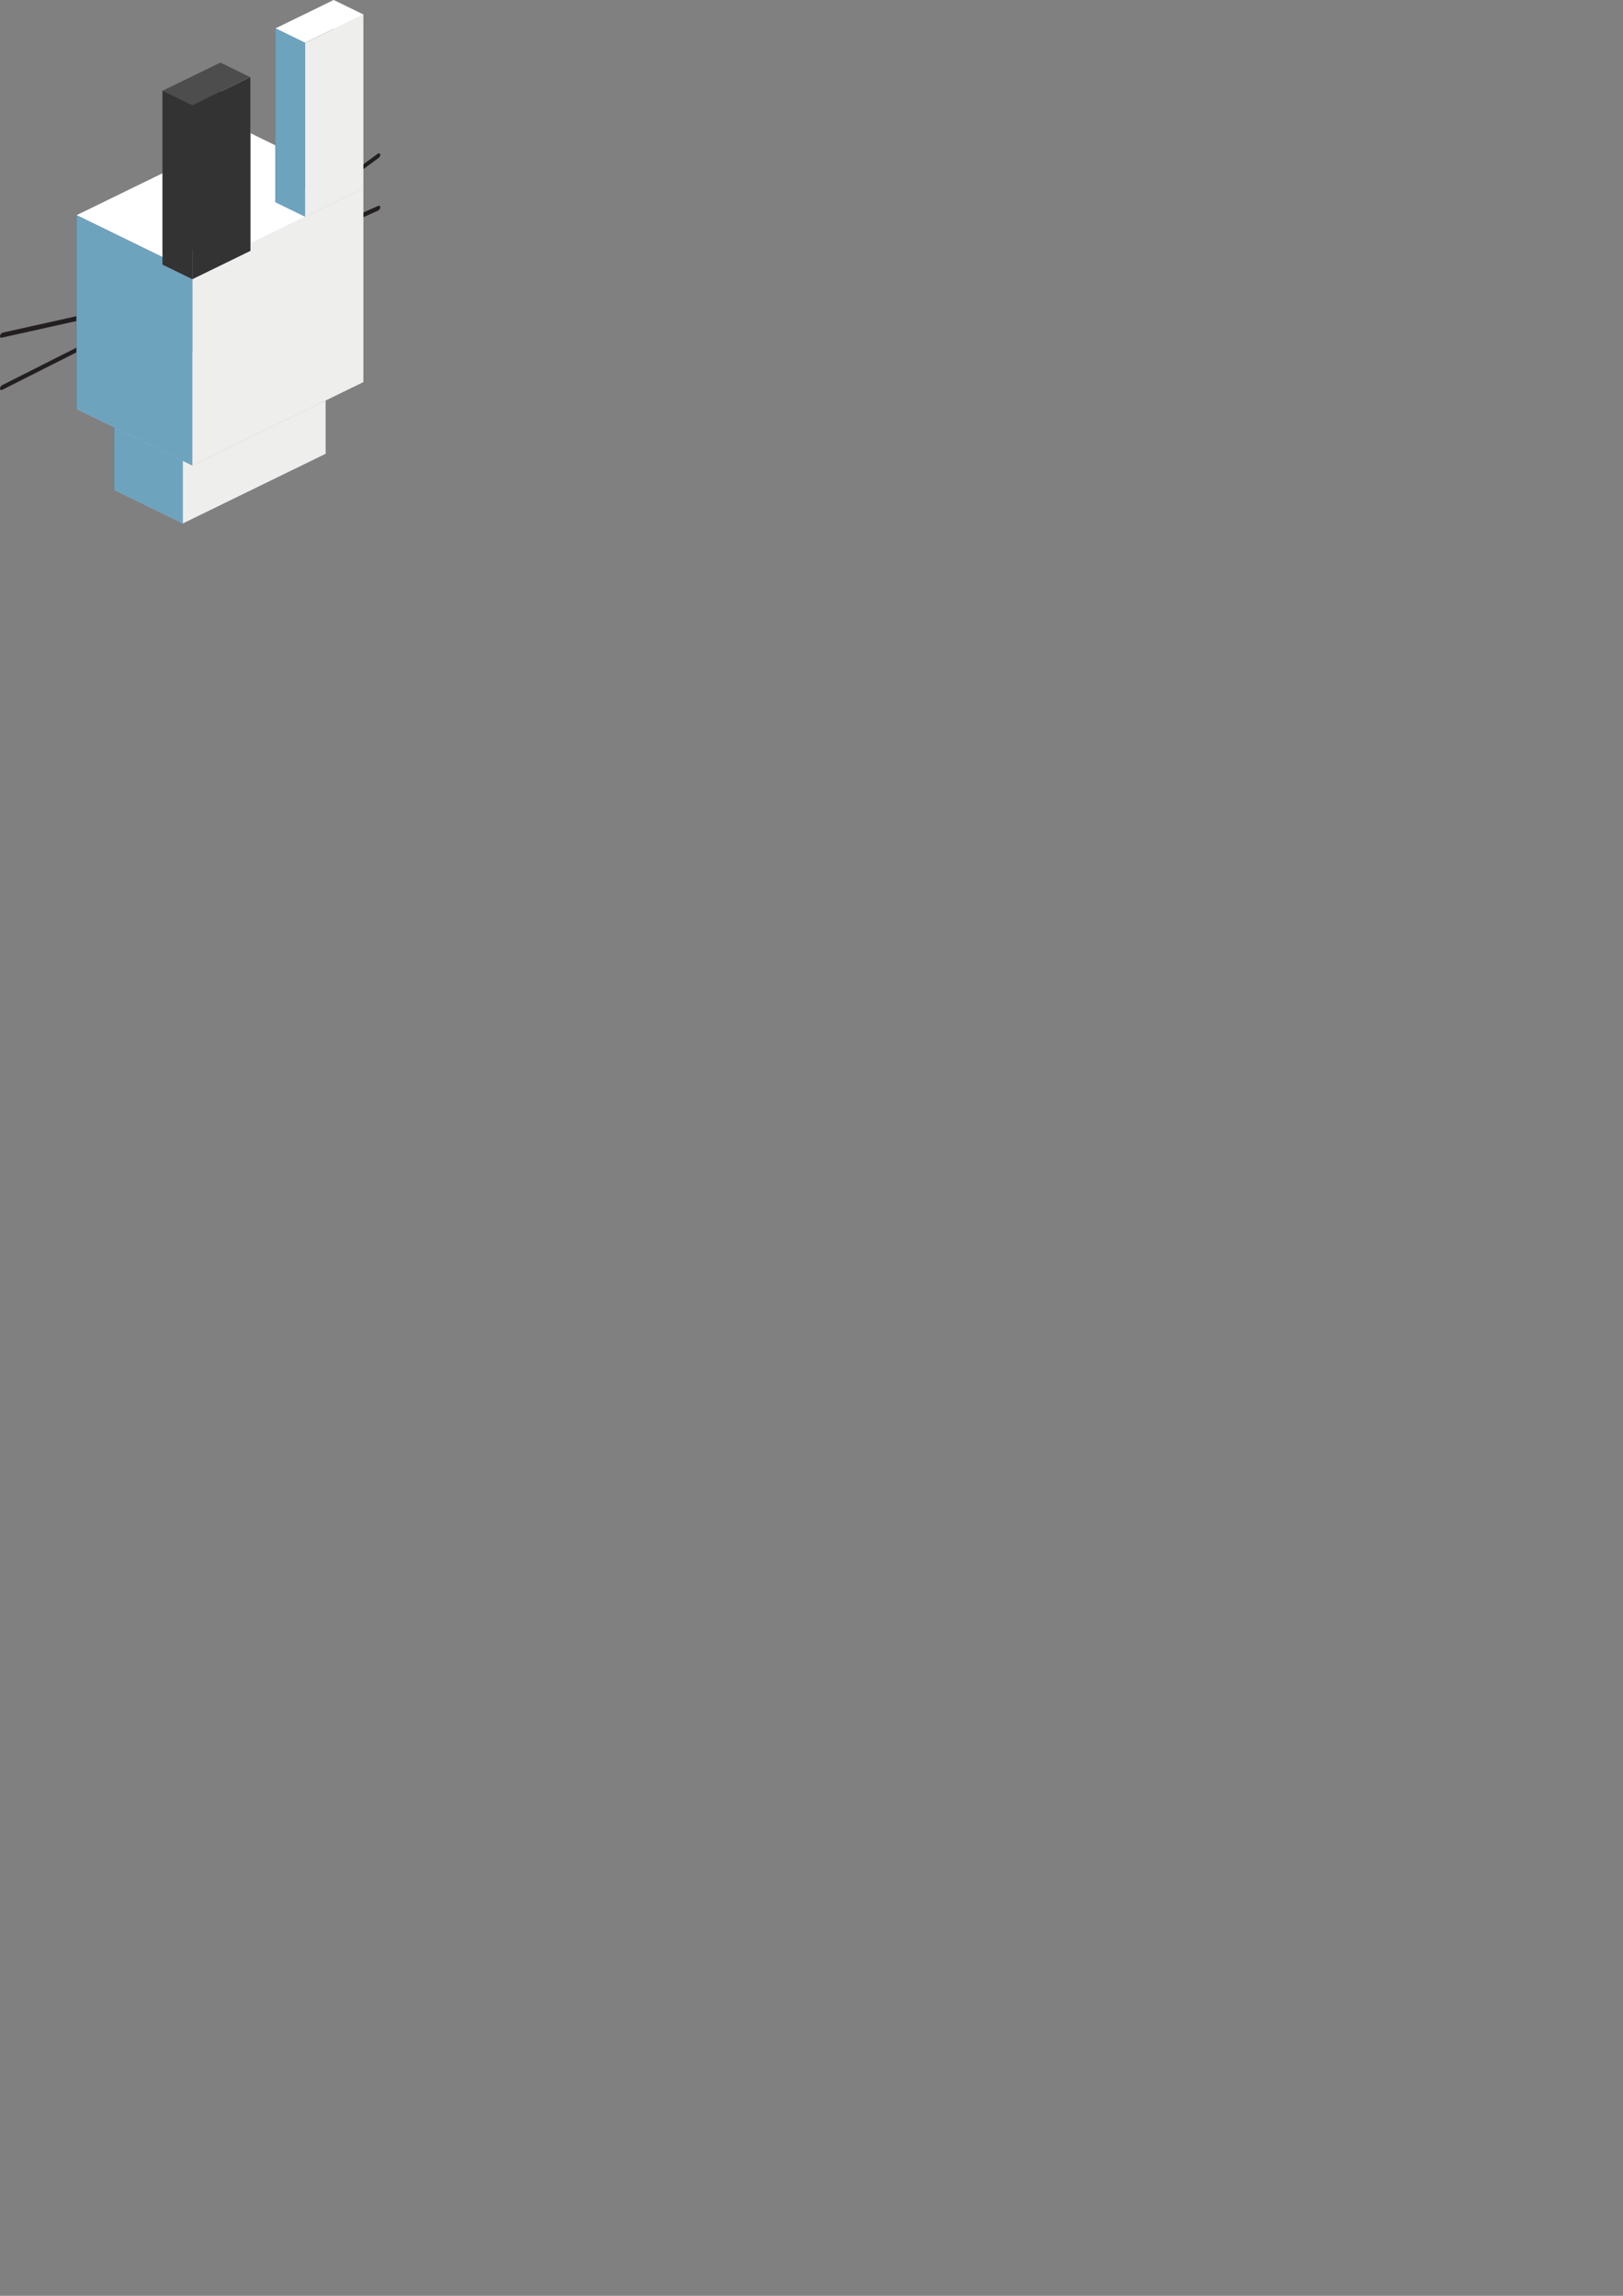 <?xml version="1.0" encoding="UTF-8" standalone="no"?>
<svg
   xmlns:dc="http://purl.org/dc/elements/1.1/"
   xmlns:cc="http://creativecommons.org/ns#"
   xmlns:rdf="http://www.w3.org/1999/02/22-rdf-syntax-ns#"
   xmlns:svg="http://www.w3.org/2000/svg"
   xmlns="http://www.w3.org/2000/svg"
   xmlns:sodipodi="http://sodipodi.sourceforge.net/DTD/sodipodi-0.dtd"
   xmlns:inkscape="http://www.inkscape.org/namespaces/inkscape"
   width="210mm"
   height="297mm"
   viewBox="0 0 210 297"
   version="1.1"
   id="svg6021"
   inkscape:version="1.0.2 (e86c870879, 2021-01-15)"
   sodipodi:docname="game_rabbit_north.svg">
  <rect x="0" y="0" width="210" height="297" fill="#808080" stroke="none"/>
  <defs
     id="defs6015">
    <inkscape:perspective
       sodipodi:type="inkscape:persp3d"
       inkscape:vp_x="-9.2437103 : 4.5084587 : 0"
       inkscape:vp_y="-1.2423596e-14 : 67.630908 : 0"
       inkscape:vp_z="9.2437103 : 4.5084587 : 0"
       inkscape:persp3d-origin="31.037358 : 250.98697 : 1"
       id="perspective1170-4" />
    <inkscape:perspective
       sodipodi:type="inkscape:persp3d"
       inkscape:vp_x="-9.2437103 : 4.5084587 : 0"
       inkscape:vp_y="-1.2423596e-14 : 67.630908 : 0"
       inkscape:vp_z="9.2437103 : 4.5084587 : 0"
       inkscape:persp3d-origin="25.113838 : 263.82227 : 1"
       id="perspective1170-4-6" />
    <inkscape:perspective
       sodipodi:type="inkscape:persp3d"
       inkscape:vp_x="-9.2437103 : 4.5084587 : 0"
       inkscape:vp_y="-1.2423596e-14 : 67.630908 : 0"
       inkscape:vp_z="9.2437103 : 4.5084587 : 0"
       inkscape:persp3d-origin="26.347538 : 288.88824 : 1"
       id="perspective1170-4-6-4-5-9" />
    <inkscape:perspective
       sodipodi:type="inkscape:persp3d"
       inkscape:vp_x="-9.2437103 : 4.5084587 : 0"
       inkscape:vp_y="-1.2423596e-14 : 67.630908 : 0"
       inkscape:vp_z="9.2437103 : 4.5084587 : 0"
       inkscape:persp3d-origin="40.937488 : 296.97704 : 1"
       id="perspective1170-4-6-4-5-9-3" />
  </defs>
  <sodipodi:namedview
     id="base"
     pagecolor="#ffffff"
     bordercolor="#666666"
     borderopacity="1.0"
     inkscape:pageopacity="0.0"
     inkscape:pageshadow="2"
     inkscape:zoom="0.49497475"
     inkscape:cx="282.41372"
     inkscape:cy="875.27335"
     inkscape:document-units="mm"
     inkscape:current-layer="layer1"
     inkscape:document-rotation="0"
     showgrid="false"
     inkscape:window-width="1530"
     inkscape:window-height="1205"
     inkscape:window-x="100"
     inkscape:window-y="127"
     inkscape:window-maximized="0"
     inkscape:snap-bbox="true"
     inkscape:snap-nodes="false"
     inkscape:snap-others="false"
     inkscape:snap-page="true"
     inkscape:bbox-paths="true"
     inkscape:bbox-nodes="true"
     inkscape:snap-bbox-midpoints="false"
     inkscape:snap-bbox-edge-midpoints="true" />
  <g
     inkscape:label="Layer 1"
     inkscape:groupmode="layer"
     id="layer1">
    <g
       id="g902"
       transform="translate(-91.72,-88.803)">
      <g
         id="g337-1-2"
         transform="matrix(0.237,-0.113,0,0.24,91.83,105.296)"
         style="stroke-width:0.506">
        <circle
           fill="#305282"
           cx="79"
           cy="117.7"
           r="8.8"
           id="circle327-8-0"
           style="stroke-width:0.256" />
        <circle
           fill="#305282"
           cx="132.5"
           cy="117.1"
           r="8.8"
           id="circle329-8-5"
           style="stroke-width:0.256" />
        <path
           fill="none"
           stroke="#231f20"
           stroke-width="0.836"
           stroke-linecap="round"
           stroke-linejoin="round"
           stroke-miterlimit="10"
           d="m 105.9,125 v 18"
           id="path331-3-5" />
        <path
           fill="#ff3381"
           d="M 105.7,135 93,122.9 h 25.4"
           id="path333-1-2"
           style="stroke-width:0.256" />
        <path
           fill="none"
           stroke="#231f20"
           stroke-width="0.836"
           stroke-linecap="round"
           stroke-linejoin="round"
           stroke-miterlimit="10"
           d="m 123.3,129.2 c -1.4,8.5 -8.8,15 -17.7,15 -8,0 -14.8,-5.2 -17.1,-12.4 m 38.5,0.3 78.9,-19.8 m -78.9,26 78.9,2.2 M 79.7,132.1 0.8,112.3 m 78.9,26 -78.9,2.2"
           id="path335-8-9"
           style="stroke-width:2.532;stroke-miterlimit:10;stroke-dasharray:none" />
      </g>
      <g
         sodipodi:type="inkscape:box3d"
         id="g1172-4"
         style="fill:#000000;stroke:#000000;stroke-width:3.78;stroke-linecap:round;stroke-linejoin:round;stop-color:#000000"
         inkscape:perspectiveID="#perspective1170-4"
         inkscape:corner0="1.760546 : -0.22814656 : 0 : 1"
         inkscape:corner7="0.79946892 : -0.37418018 : 1.9975184 : 1">
        <path
           sodipodi:type="inkscape:box3dside"
           id="path1184-76"
           style="fill:#e9e9ff;fill-rule:evenodd;stroke:none;stroke-width:0.256;stroke-linejoin:round"
           inkscape:box3dsidetype="11"
           points="133.832,137.635 133.832,147.512 124.948,143.179 124.948,133.302 "
           d="m 124.948,133.302 8.884,4.333 v 9.876 l -8.884,-4.333 z" />
        <path
           sodipodi:type="inkscape:box3dside"
           id="path1174-3"
           style="fill:#353564;fill-rule:evenodd;stroke:none;stroke-width:0.256;stroke-linejoin:round"
           inkscape:box3dsidetype="6"
           points="106.483,152.185 124.948,143.179 124.948,133.302 106.483,142.308 "
           d="m 106.483,142.308 v 9.876 l 18.464,-9.006 v -9.876 z" />
        <path
           sodipodi:type="inkscape:box3dside"
           id="path1182-1"
           style="fill:#afafde;fill-rule:evenodd;stroke:none;stroke-width:0.256;stroke-linejoin:round"
           inkscape:box3dsidetype="13"
           points="115.367,156.518 133.832,147.512 124.948,143.179 106.483,152.185 "
           d="m 106.483,152.185 8.884,4.333 18.464,-9.006 -8.884,-4.333 z" />
        <path
           sodipodi:type="inkscape:box3dside"
           id="path1176-7"
           style="fill:#a1c35b;fill-opacity:1;fill-rule:evenodd;stroke:none;stroke-width:0.256;stroke-linejoin:round"
           inkscape:box3dsidetype="5"
           points="115.367,146.641 133.832,137.635 124.948,133.302 106.483,142.308 "
           d="m 106.483,142.308 8.884,4.333 18.464,-9.006 -8.884,-4.333 z" />
        <path
           sodipodi:type="inkscape:box3dside"
           id="path1180-5"
           style="fill:#eeeeec;fill-opacity:1;fill-rule:evenodd;stroke:none;stroke-width:0.256;stroke-linejoin:round"
           inkscape:box3dsidetype="14"
           points="115.367,156.518 133.832,147.512 133.832,137.635 115.367,146.641 "
           d="m 115.367,146.641 v 9.876 l 18.464,-9.006 v -9.876 z" />
        <path
           sodipodi:type="inkscape:box3dside"
           id="path1178-9"
           style="fill:#6ea3be;fill-opacity:1;fill-rule:evenodd;stroke:none;stroke-width:0.256;stroke-linejoin:round"
           inkscape:box3dsidetype="3"
           points="115.367,146.641 115.367,156.518 106.483,152.185 106.483,142.308 "
           d="m 106.483,142.308 8.884,4.333 v 9.876 l -8.884,-4.333 z" />
      </g>
      <g
         sodipodi:type="inkscape:box3d"
         id="g1172-4-2"
         style="fill:#000000;stroke:#000000;stroke-width:3.78;stroke-linecap:round;stroke-linejoin:round;stop-color:#000000"
         inkscape:perspectiveID="#perspective1170-4-6"
         inkscape:corner0="1.6467303 : -0.030797874 : 0 : 1"
         inkscape:corner7="0.025190826 : -0.40156207 : 2.392786 : 1">
        <path
           sodipodi:type="inkscape:box3dside"
           id="path1184-76-1"
           style="fill:#e9e9ff;fill-rule:evenodd;stroke:none;stroke-width:0.256;stroke-linejoin:round"
           inkscape:box3dsidetype="11"
           points="138.719,113.162 138.719,138.237 123.73,130.926 123.73,105.851 "
           d="m 123.73,105.851 14.989,7.311 0,25.075 -14.989,-7.311 z" />
        <path
           sodipodi:type="inkscape:box3dside"
           id="path1174-3-7"
           style="fill:#353564;fill-rule:evenodd;stroke:none;stroke-width:0.256;stroke-linejoin:round"
           inkscape:box3dsidetype="6"
           points="101.612,141.714 123.73,130.926 123.73,105.851 101.612,116.639 "
           d="m 101.612,116.639 0,25.075 22.118,-10.788 0,-25.075 z" />
        <path
           sodipodi:type="inkscape:box3dside"
           id="path1182-1-8"
           style="fill:#afafde;fill-rule:evenodd;stroke:none;stroke-width:0.256;stroke-linejoin:round"
           inkscape:box3dsidetype="13"
           points="116.601,149.025 138.719,138.237 123.73,130.926 101.612,141.714 "
           d="m 101.612,141.714 14.989,7.311 22.118,-10.788 -14.989,-7.311 z" />
        <path
           sodipodi:type="inkscape:box3dside"
           id="path1176-7-5"
           style="fill:#ffffff;fill-opacity:1;fill-rule:evenodd;stroke:none;stroke-width:0.256;stroke-linejoin:round"
           inkscape:box3dsidetype="5"
           points="116.601,123.95 138.719,113.162 123.73,105.851 101.612,116.639 "
           d="m 101.612,116.639 14.989,7.311 22.118,-10.788 -14.989,-7.311 z" />
        <path
           sodipodi:type="inkscape:box3dside"
           id="path1180-5-7"
           style="fill:#eeeeec;fill-opacity:1;fill-rule:evenodd;stroke:none;stroke-width:0.256;stroke-linejoin:round"
           inkscape:box3dsidetype="14"
           points="116.601,149.025 138.719,138.237 138.719,113.162 116.601,123.95 "
           d="m 116.601,123.95 0,25.075 22.118,-10.788 0,-25.075 z" />
        <path
           sodipodi:type="inkscape:box3dside"
           id="path1178-9-4"
           style="fill:#6ea3be;fill-opacity:1;fill-rule:evenodd;stroke:none;stroke-width:0.256;stroke-linejoin:round"
           inkscape:box3dsidetype="3"
           points="116.601,123.95 116.601,149.025 101.612,141.714 101.612,116.639 "
           d="m 101.612,116.639 14.989,7.311 0,25.075 -14.989,-7.311 z" />
      </g>
      <g
         sodipodi:type="inkscape:box3d"
         id="g1172-4-2-0-6-9"
         style="fill:#000000;stroke:#000000;stroke-width:3.78;stroke-linecap:round;stroke-linejoin:round;stop-color:#000000"
         inkscape:perspectiveID="#perspective1170-4-6-4-5-9"
         inkscape:corner0="0.57424331 : -0.092232529 : 0 : 1"
         inkscape:corner7="0.15865321 : -0.42470795 : 0.81442134 : 1">
        <path
           sodipodi:type="inkscape:box3dside"
           id="path1184-76-1-0-9-6"
           style="fill:#e9e9ff;fill-rule:evenodd;stroke:none;stroke-width:0.256;stroke-linejoin:round"
           inkscape:box3dsidetype="11"
           points="124.129,98.765 124.129,121.251 120.288,119.377 120.288,96.892 "
           d="m 120.288,96.892 3.842,1.874 v 22.486 l -3.842,-1.874 z" />
        <path
           sodipodi:type="inkscape:box3dside"
           id="path1174-3-7-4-8-0"
           style="fill:#353564;fill-rule:evenodd;stroke:none;stroke-width:0.256;stroke-linejoin:round"
           inkscape:box3dsidetype="6"
           points="112.759,123.049 120.288,119.377 120.288,96.892 112.759,100.563 "
           d="m 112.759,100.563 v 22.486 l 7.528,-3.672 V 96.892 Z" />
        <path
           sodipodi:type="inkscape:box3dside"
           id="path1182-1-8-6-7-2"
           style="fill:#afafde;fill-rule:evenodd;stroke:none;stroke-width:0.256;stroke-linejoin:round"
           inkscape:box3dsidetype="13"
           points="116.601,124.923 124.129,121.251 120.288,119.377 112.759,123.049 "
           d="m 112.759,123.049 3.842,1.874 7.528,-3.672 -3.842,-1.874 z" />
        <path
           sodipodi:type="inkscape:box3dside"
           id="path1176-7-5-2-2-7"
           style="fill:#4d4d4d;fill-opacity:1;fill-rule:evenodd;stroke:none;stroke-width:0.256;stroke-linejoin:round"
           inkscape:box3dsidetype="5"
           points="116.601,102.437 124.129,98.765 120.288,96.892 112.759,100.563 "
           d="m 112.759,100.563 3.842,1.874 7.528,-3.672 -3.842,-1.874 z" />
        <path
           sodipodi:type="inkscape:box3dside"
           id="path1180-5-7-6-8-6"
           style="fill:#333333;fill-opacity:1;fill-rule:evenodd;stroke:none;stroke-width:0.256;stroke-linejoin:round"
           inkscape:box3dsidetype="14"
           points="116.601,124.923 124.129,121.251 124.129,98.765 116.601,102.437 "
           d="m 116.601,102.437 0,22.486 7.528,-3.672 V 98.765 Z" />
        <path
           sodipodi:type="inkscape:box3dside"
           id="path1178-9-4-7-2-1"
           style="fill:#333333;fill-opacity:1;fill-rule:evenodd;stroke:none;stroke-width:0.256;stroke-linejoin:round"
           inkscape:box3dsidetype="3"
           points="116.601,102.437 116.601,124.923 112.759,123.049 112.759,100.563 "
           d="m 112.759,100.563 3.842,1.874 0,22.486 -3.842,-1.874 z" />
      </g>
      <g
         sodipodi:type="inkscape:box3d"
         id="g1172-4-2-0-6-9-2"
         style="fill:#000000;stroke:#000000;stroke-width:3.78;stroke-linecap:round;stroke-linejoin:round;stop-color:#000000"
         inkscape:perspectiveID="#perspective1170-4-6-4-5-9-3"
         inkscape:corner0="0.57424331 : -0.092232529 : 0 : 1"
         inkscape:corner7="0.15865321 : -0.42470795 : 0.81442134 : 1">
        <path
           sodipodi:type="inkscape:box3dside"
           id="path1184-76-1-0-9-6-1"
           style="fill:#e9e9ff;fill-rule:evenodd;stroke:none;stroke-width:0.256;stroke-linejoin:round"
           inkscape:box3dsidetype="11"
           points="138.719,90.676 138.719,113.162 134.878,111.288 134.878,88.803 "
           d="m 134.878,88.803 3.842,1.874 v 22.486 l -3.842,-1.874 z" />
        <path
           sodipodi:type="inkscape:box3dside"
           id="path1174-3-7-4-8-0-5"
           style="fill:#353564;fill-rule:evenodd;stroke:none;stroke-width:0.256;stroke-linejoin:round"
           inkscape:box3dsidetype="6"
           points="127.349,114.96 134.878,111.288 134.878,88.803 127.349,92.474 "
           d="m 127.349,92.474 v 22.486 l 7.528,-3.672 V 88.803 Z" />
        <path
           sodipodi:type="inkscape:box3dside"
           id="path1182-1-8-6-7-2-9"
           style="fill:#afafde;fill-rule:evenodd;stroke:none;stroke-width:0.256;stroke-linejoin:round"
           inkscape:box3dsidetype="13"
           points="131.191,116.834 138.719,113.162 134.878,111.288 127.349,114.96 "
           d="m 127.349,114.96 3.842,1.874 7.528,-3.672 -3.842,-1.874 z" />
        <path
           sodipodi:type="inkscape:box3dside"
           id="path1176-7-5-2-2-7-9"
           style="fill:#ffffff;fill-opacity:1;fill-rule:evenodd;stroke:none;stroke-width:0.256;stroke-linejoin:round"
           inkscape:box3dsidetype="5"
           points="131.191,94.348 138.719,90.676 134.878,88.803 127.349,92.474 "
           d="m 127.349,92.474 3.842,1.874 7.528,-3.672 -3.842,-1.874 z" />
        <path
           sodipodi:type="inkscape:box3dside"
           id="path1180-5-7-6-8-6-1"
           style="fill:#eeeeec;fill-opacity:1;fill-rule:evenodd;stroke:none;stroke-width:0.256;stroke-linejoin:round"
           inkscape:box3dsidetype="14"
           points="131.191,116.834 138.719,113.162 138.719,90.676 131.191,94.348 "
           d="m 131.191,94.348 0,22.486 7.528,-3.672 V 90.676 Z" />
        <path
           sodipodi:type="inkscape:box3dside"
           id="path1178-9-4-7-2-1-4"
           style="fill:#6ea3be;fill-opacity:1;fill-rule:evenodd;stroke:none;stroke-width:0.256;stroke-linejoin:round"
           inkscape:box3dsidetype="3"
           points="131.191,94.348 131.191,116.834 127.349,114.96 127.349,92.474 "
           d="m 127.349,92.474 3.842,1.874 0,22.486 -3.842,-1.874 z" />
      </g>
    </g>
  </g>
</svg>
